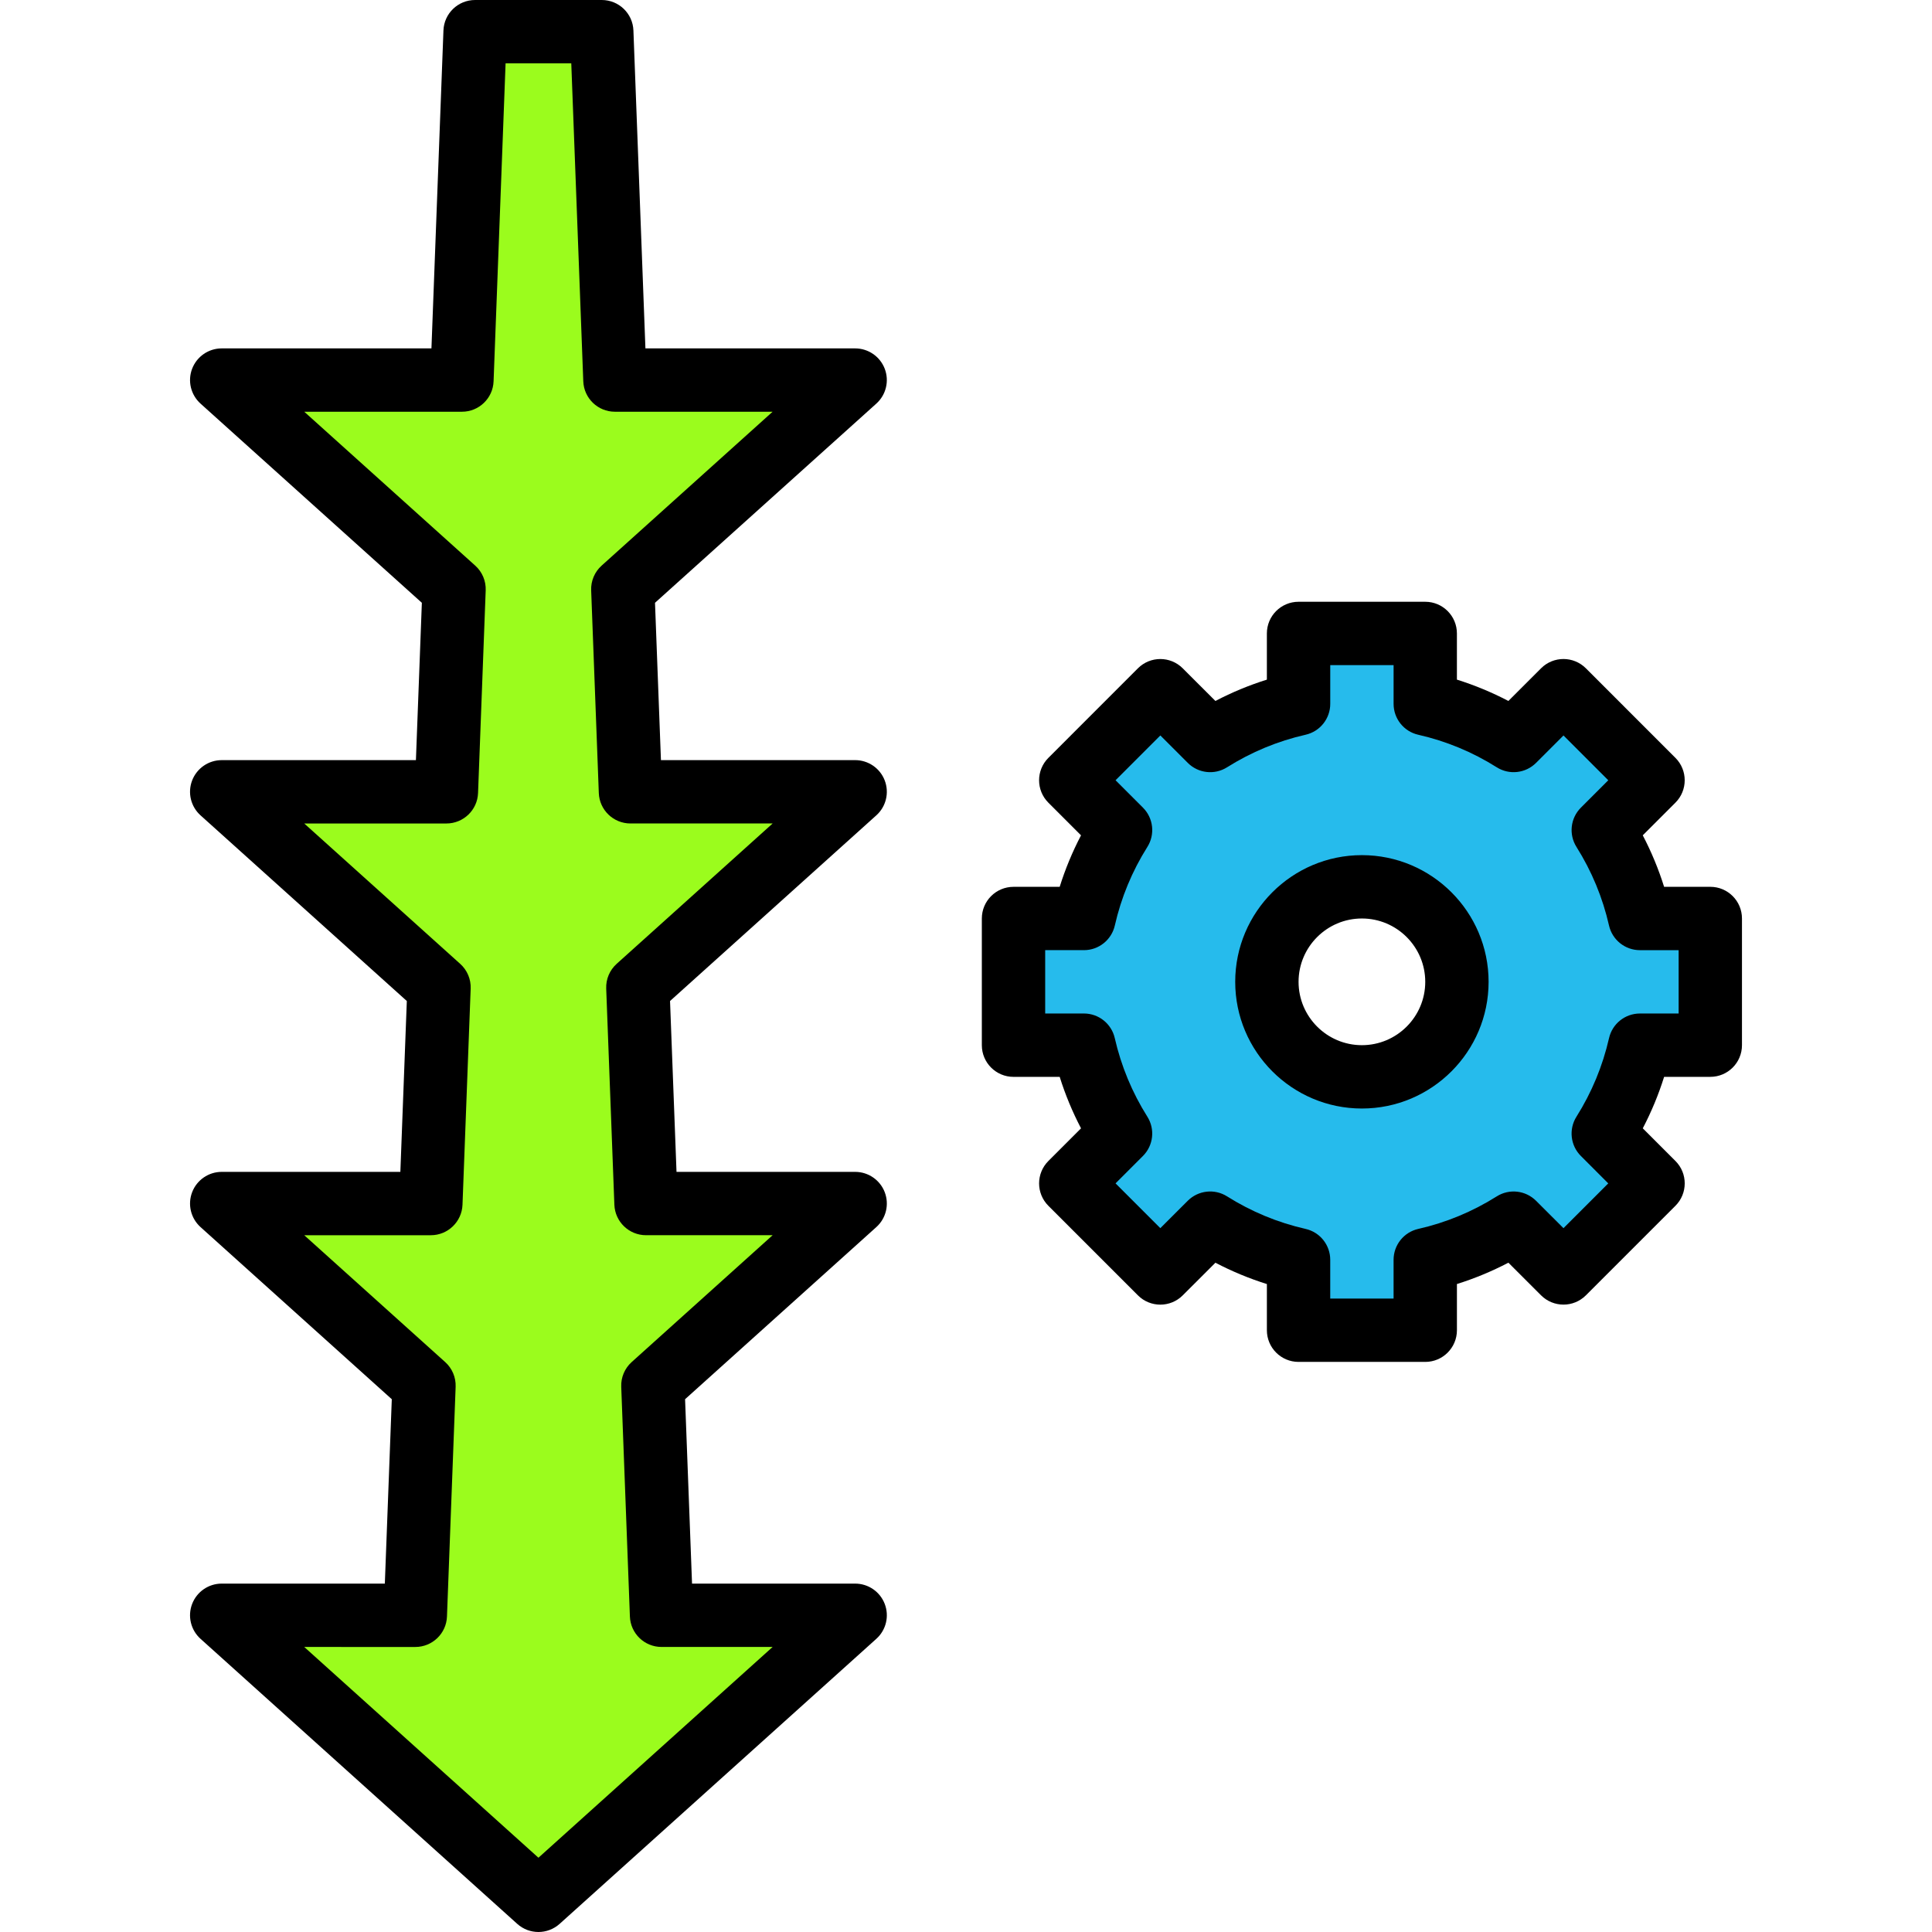 <?xml version="1.0" encoding="iso-8859-1"?>
<!-- Generator: Adobe Illustrator 19.0.0, SVG Export Plug-In . SVG Version: 6.00 Build 0)  -->
<svg version="1.1" id="Capa_1" xmlns="http://www.w3.org/2000/svg" xmlns:xlink="http://www.w3.org/1999/xlink" x="0px" y="0px"
	 viewBox="0 0 416.427 416.427" style="enable-background:new 0 0 416.427 416.427;" xml:space="preserve">
<path style="fill:#26BBEC;" d="M293.548,232.107c11.312,0,20.48-9.168,20.48-20.48s-9.168-20.48-20.48-20.48
	s-20.48,9.168-20.48,20.48S282.236,232.107,293.548,232.107z M241.53,178.913l-10.735-10.732l19.308-19.313l10.735,10.738
	c5.775-3.639,12.198-6.342,19.057-7.898v-15.176h27.307v15.176c6.859,1.556,13.281,4.26,19.057,7.898l10.735-10.738l19.308,19.313
	l-10.735,10.732c3.639,5.775,6.344,12.199,7.898,19.06h15.177v27.307h-15.176c-1.556,6.854-4.26,13.278-7.898,19.053l10.735,10.738
	l-19.308,19.306l-10.735-10.732c-5.775,3.639-12.198,6.342-19.057,7.898v15.176h-27.307v-15.176
	c-6.859-1.556-13.281-4.26-19.057-7.898l-10.735,10.732l-19.308-19.306l10.735-10.738c-3.639-5.775-6.344-12.199-7.898-19.053
	h-15.179v-27.307h15.176C235.187,191.113,237.89,184.689,241.53,178.913z"/>
<path d="M307.201,293.547h-27.307c-3.773,0-6.827-3.057-6.827-6.827v-9.953c-3.826-1.2-7.533-2.739-11.093-4.599l-7.047,7.04
	c-2.666,2.661-6.987,2.664-9.653-0.003l-19.306-19.306c-2.666-2.666-2.666-6.987,0-9.653l7.04-7.043
	c-1.86-3.557-3.4-7.264-4.599-11.093h-9.955c-3.773,0-6.827-3.057-6.827-6.827v-27.307c0-3.77,3.053-6.827,6.827-6.827h9.953
	c1.2-3.833,2.739-7.54,4.599-11.1l-7.04-7.04c-2.666-2.666-2.666-6.987,0-9.653l19.306-19.309c2.666-2.666,6.987-2.666,9.653,0
	l7.047,7.043c3.56-1.864,7.267-3.4,11.093-4.599v-9.957c0-3.77,3.053-6.827,6.827-6.827h27.307c3.773,0,6.827,3.057,6.827,6.827
	v9.953c3.826,1.2,7.533,2.737,11.093,4.599l7.047-7.043c2.666-2.666,6.987-2.666,9.653,0l19.306,19.309
	c2.666,2.666,2.666,6.987,0,9.653l-7.04,7.04c1.86,3.56,3.4,7.267,4.599,11.1h9.957c3.773,0,6.827,3.057,6.827,6.827v27.307
	c0,3.77-3.053,6.827-6.827,6.827h-9.953c-1.2,3.83-2.739,7.537-4.599,11.093l7.04,7.043c2.666,2.666,2.666,6.987,0,9.653
	L341.823,279.2c-2.666,2.666-6.987,2.664-9.653,0.003l-7.047-7.04c-3.56,1.86-7.267,3.4-11.093,4.599v9.957
	C314.028,290.49,310.975,293.547,307.201,293.547z M286.721,279.893h13.653v-8.351c0-3.186,2.207-5.953,5.313-6.656
	c6.007-1.364,11.699-3.724,16.927-7.016c2.693-1.7,6.207-1.307,8.467,0.947l5.914,5.907l9.653-9.653l-5.907-5.91
	c-2.253-2.253-2.647-5.77-0.947-8.467c3.287-5.221,5.647-10.914,7.02-16.93c0.707-3.106,3.466-5.309,6.653-5.309h8.349v-13.653
	h-8.347c-3.186,0-5.953-2.207-6.659-5.313c-1.367-6.016-3.727-11.713-7.013-16.934c-1.7-2.697-1.307-6.214,0.947-8.467l5.907-5.907
	l-9.653-9.656l-5.914,5.91c-2.26,2.256-5.774,2.65-8.467,0.951c-5.226-3.294-10.919-5.652-16.927-7.016
	c-3.106-0.703-5.313-3.47-5.313-6.656v-8.354h-13.653v8.351c0,3.186-2.207,5.953-5.313,6.656
	c-6.007,1.364-11.699,3.724-16.927,7.016c-2.693,1.7-6.207,1.314-8.467-0.951l-5.914-5.91l-9.653,9.656l5.907,5.907
	c2.253,2.253,2.647,5.77,0.947,8.467c-3.287,5.221-5.647,10.916-7.013,16.934c-0.707,3.106-3.473,5.313-6.659,5.313h-8.351v13.653
	h8.347c3.186,0,5.946,2.203,6.653,5.309c1.374,6.016,3.734,11.709,7.02,16.93c1.7,2.697,1.307,6.214-0.947,8.467l-5.907,5.91
	l9.653,9.653l5.914-5.907c2.26-2.253,5.774-2.647,8.467-0.947c5.226,3.294,10.919,5.652,16.927,7.016
	c3.106,0.703,5.313,3.47,5.313,6.656v8.354H286.721z M293.548,238.933c-15.06,0-27.307-12.25-27.307-27.307
	c0-15.056,12.247-27.307,27.307-27.307s27.307,12.25,27.307,27.307C320.854,226.683,308.607,238.933,293.548,238.933z
	 M293.548,197.973c-7.526,0-13.653,6.124-13.653,13.653c0,7.53,6.127,13.653,13.653,13.653c7.526,0,13.653-6.124,13.653-13.653
	C307.201,204.097,301.074,197.973,293.548,197.973z"/>
<polygon style="fill:#9BFC1D;" points="184.321,170.667 135.891,170.667 134.242,126.99 184.321,81.92 132.541,81.92 129.708,6.827 
	102.401,6.827 99.568,81.92 47.788,81.92 97.866,126.99 96.22,170.667 47.788,170.667 94.627,212.823 92.869,259.413 
	47.788,259.413 91.388,298.653 89.521,348.16 47.788,348.16 116.054,409.6 184.321,348.16 142.588,348.16 140.721,298.653 
	184.321,259.413 139.239,259.413 137.482,212.823 "/>
<path d="M116.054,416.427c-1.633,0-3.267-0.584-4.567-1.753l-68.267-61.44c-2.099-1.889-2.819-4.879-1.807-7.52
	c1.014-2.638,3.548-4.381,6.374-4.381h35.161l1.5-39.743l-41.226-37.103c-2.099-1.889-2.819-4.879-1.807-7.52
	c1.012-2.638,3.546-4.381,6.373-4.381h38.506l1.393-36.826l-44.467-40.02c-2.099-1.889-2.819-4.879-1.807-7.52
	c1.015-2.638,3.55-4.381,6.376-4.381h41.859l1.28-33.913L43.221,86.994c-2.099-1.889-2.819-4.879-1.807-7.52
	c1.014-2.639,3.548-4.381,6.374-4.381h45.206l2.587-68.523C95.714,2.903,98.728,0,102.401,0h27.307c3.673,0,6.687,2.903,6.82,6.571
	l2.587,68.523h45.206c2.826,0,5.361,1.743,6.373,4.379c1.014,2.64,0.294,5.63-1.807,7.52l-47.706,42.933l1.28,33.913h41.861
	c2.826,0,5.361,1.743,6.373,4.379c1.014,2.64,0.294,5.63-1.807,7.52l-44.467,40.02l1.396,36.83h38.506
	c2.826,0,5.361,1.743,6.373,4.379c1.014,2.64,0.294,5.63-1.807,7.52l-41.226,37.103l1.5,39.745h35.161
	c2.826,0,5.361,1.742,6.373,4.379c1.014,2.64,0.294,5.63-1.807,7.52l-68.267,61.44C119.321,415.843,117.688,416.427,116.054,416.427
	z M65.575,354.987l50.48,45.43l50.48-45.43h-23.946c-3.673,0-6.687-2.903-6.82-6.571l-1.867-49.507
	c-0.08-2.024,0.748-3.977,2.253-5.33l30.38-27.339h-27.293c-3.666,0-6.68-2.9-6.82-6.571l-1.76-46.59
	c-0.08-2.024,0.748-3.977,2.253-5.33l33.62-30.256h-30.647c-3.673,0-6.687-2.903-6.82-6.571l-1.647-43.677
	c-0.08-2.024,0.748-3.977,2.253-5.33l36.854-33.169h-33.987c-3.673,0-6.687-2.903-6.82-6.571l-2.587-68.523h-14.16l-2.587,68.523
	c-0.131,3.668-3.145,6.571-6.818,6.571H65.581l36.854,33.171c1.507,1.353,2.333,3.308,2.253,5.33l-1.647,43.677
	c-0.133,3.666-3.147,6.571-6.82,6.571H65.575l33.62,30.258c1.507,1.353,2.333,3.308,2.253,5.33l-1.76,46.587
	c-0.14,3.669-3.154,6.571-6.82,6.571H65.575l30.38,27.341c1.507,1.353,2.333,3.308,2.253,5.33l-1.867,49.507
	c-0.133,3.666-3.147,6.571-6.82,6.571H65.575V354.987z"/>
<g>
</g>
<g>
</g>
<g>
</g>
<g>
</g>
<g>
</g>
<g>
</g>
<g>
</g>
<g>
</g>
<g>
</g>
<g>
</g>
<g>
</g>
<g>
</g>
<g>
</g>
<g>
</g>
<g>
</g>
</svg>
